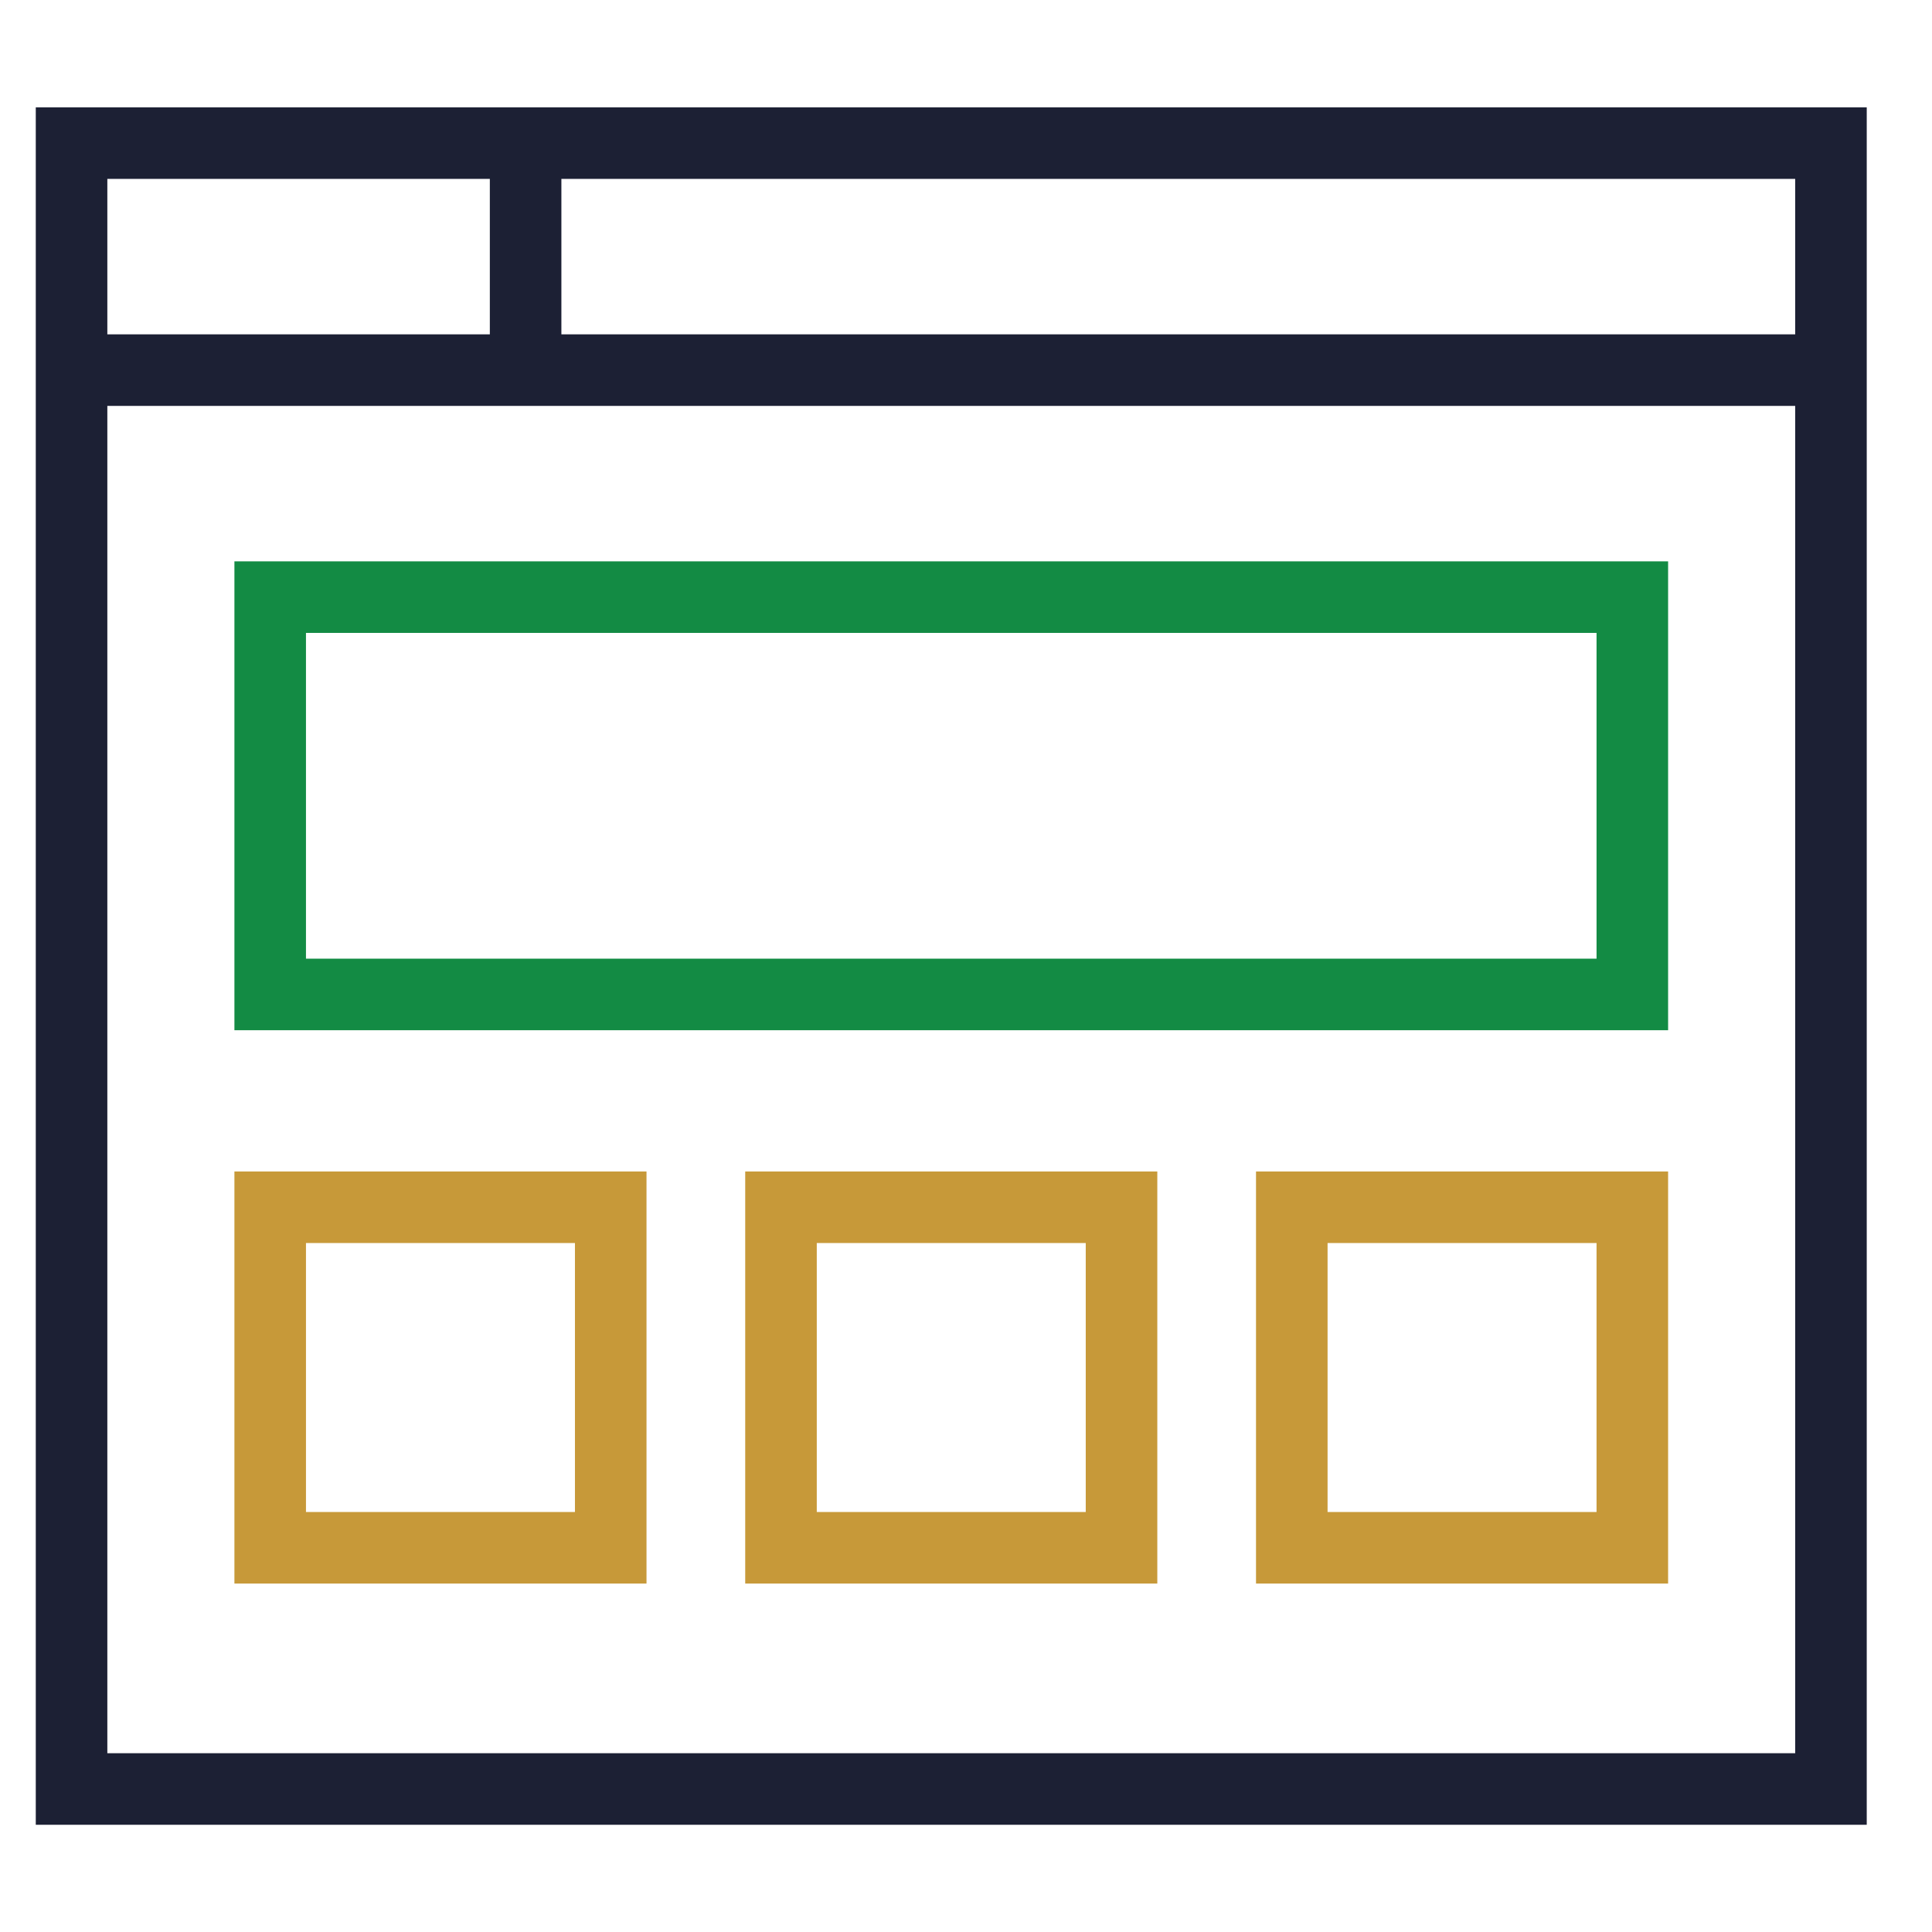 <svg width="54" height="54" viewBox="0 0 54 54" fill="none" xmlns="http://www.w3.org/2000/svg">
<path fill-rule="evenodd" clip-rule="evenodd" d="M1 3H2H51.176H52.176V4V50.003V51.003H51.176H2H1V50.003V4V3ZM3 5V9.345H13.691V5H3ZM15.691 5V9.345H50.176V5H15.691ZM3 49.003V11.345H50.176V49.003H3Z" fill="#1C2034"/>
<path d="M45.624 16.69H7.552V27.795H45.624V16.69Z" stroke="#138B44" stroke-width="2" stroke-miterlimit="10"/>
<path fill-rule="evenodd" clip-rule="evenodd" d="M6.552 32.743H7.552H17.07H18.07V33.743V43.261V44.261H17.07H7.552H6.552V43.261V33.743V32.743ZM8.552 34.743V42.261H16.07V34.743H8.552ZM20.829 32.743H21.829H31.347H32.347V33.743V43.261V44.261H31.347H21.829H20.829V43.261V33.743V32.743ZM22.829 34.743V42.261H30.347V34.743H22.829ZM36.106 32.743H35.106V33.743V43.261V44.261H36.106H45.624H46.624V43.261V33.743V32.743H45.624H36.106ZM37.106 42.261V34.743H44.624V42.261H37.106Z" fill="#C79939"/>
</svg>
